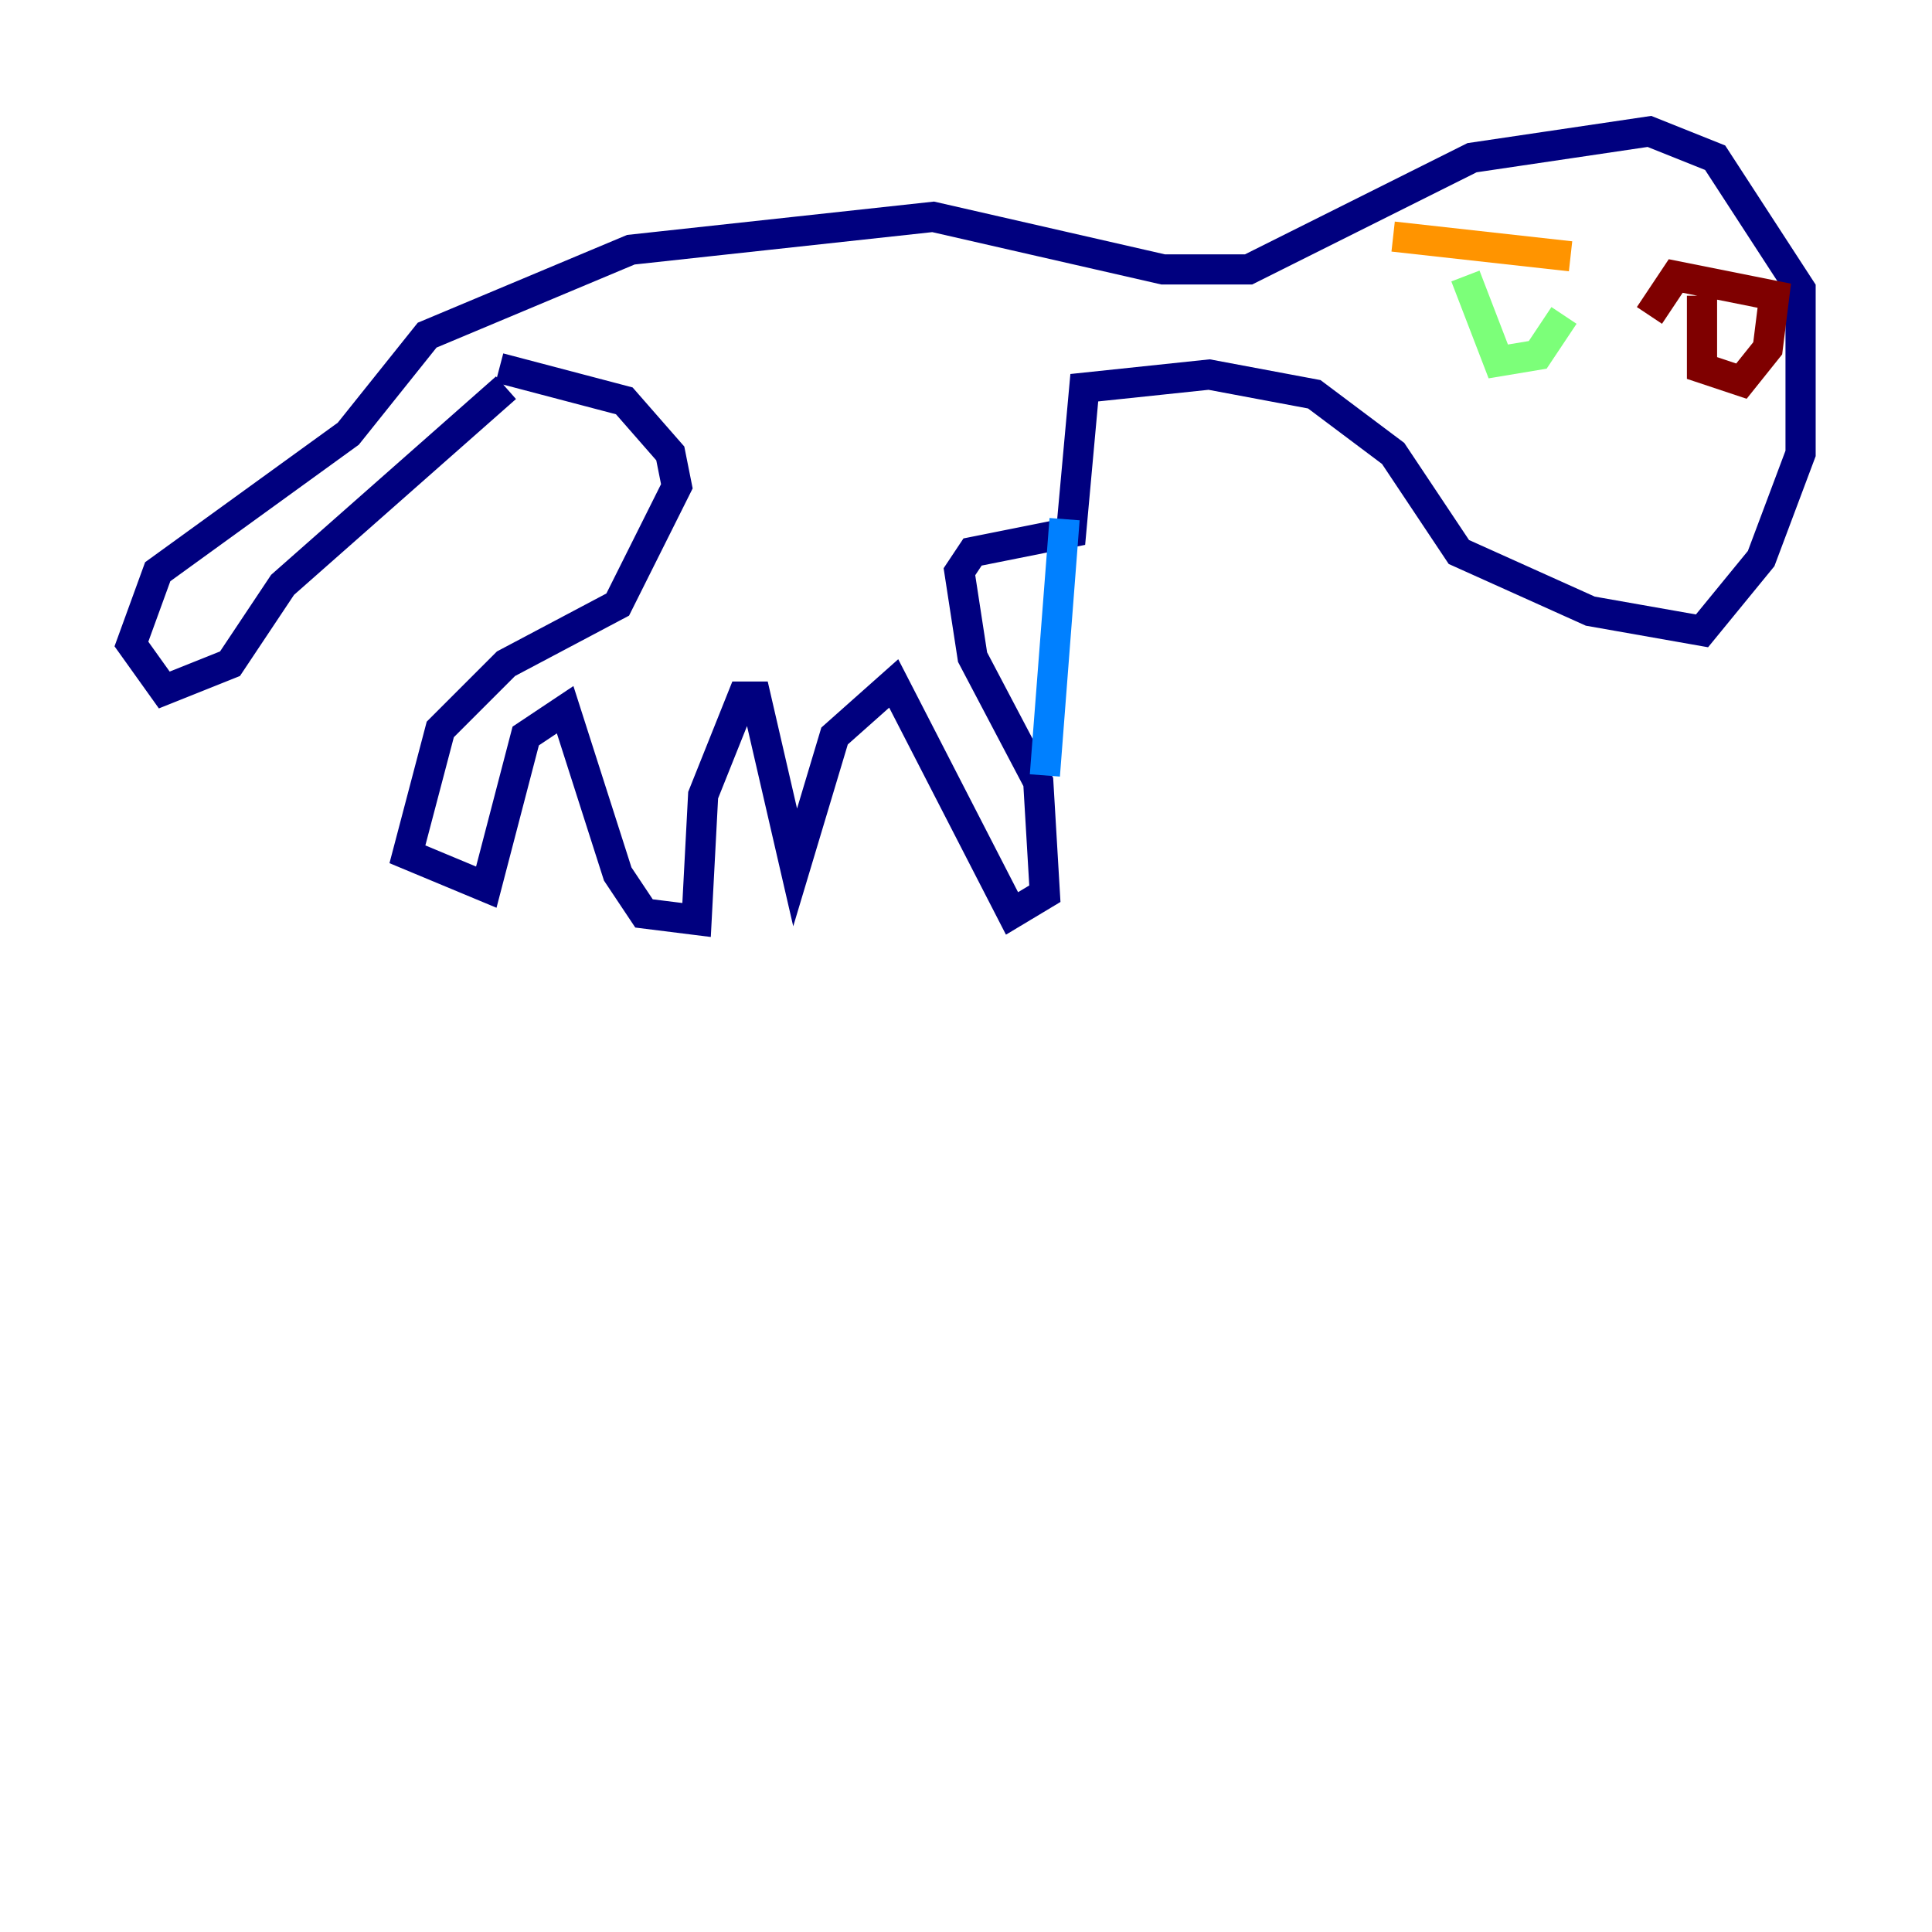 <?xml version="1.0" encoding="utf-8" ?>
<svg baseProfile="tiny" height="128" version="1.2" viewBox="0,0,128,128" width="128" xmlns="http://www.w3.org/2000/svg" xmlns:ev="http://www.w3.org/2001/xml-events" xmlns:xlink="http://www.w3.org/1999/xlink"><defs /><polyline fill="none" points="33.524,25.687 18.721,38.748 15.238,43.973 10.884,45.714 8.707,42.667 10.449,37.878 23.075,28.735 28.299,22.204 41.796,16.544 61.823,14.367 77.061,17.85 82.721,17.85 97.524,10.449 109.279,8.707 113.633,10.449 119.293,19.157 119.293,30.041 116.68,37.007 112.762,41.796 105.361,40.49 96.653,36.571 92.299,30.041 87.075,26.122 80.109,24.816 71.837,25.687 70.966,35.265 64.435,36.571 63.565,37.878 64.435,43.537 68.789,51.809 69.225,59.211 67.048,60.517 59.211,45.279 55.292,48.762 52.68,57.469 50.068,46.15 49.197,46.15 46.585,52.68 46.15,60.952 42.667,60.517 40.925,57.905 37.442,47.02 34.83,48.762 32.218,58.776 26.993,56.599 29.17,48.327 33.524,43.973 40.925,40.054 44.843,32.218 44.408,30.041 41.361,26.558 33.088,24.381" stroke="#00007f" stroke-width="2" /><polyline fill="none" points="69.225,51.374 70.531,34.395" stroke="#0080ff" stroke-width="2" /><polyline fill="none" points="97.088,18.286 99.265,23.946 101.878,23.51 103.619,20.898" stroke="#7cff79" stroke-width="2" /><polyline fill="none" points="104.054,16.98 92.299,15.674" stroke="#ff9400" stroke-width="2" /><polyline fill="none" points="112.762,19.592 112.762,24.381 115.374,25.252 117.116,23.075 117.551,19.592 111.02,18.286 109.279,20.898" stroke="#7f0000" stroke-width="2" /></svg>